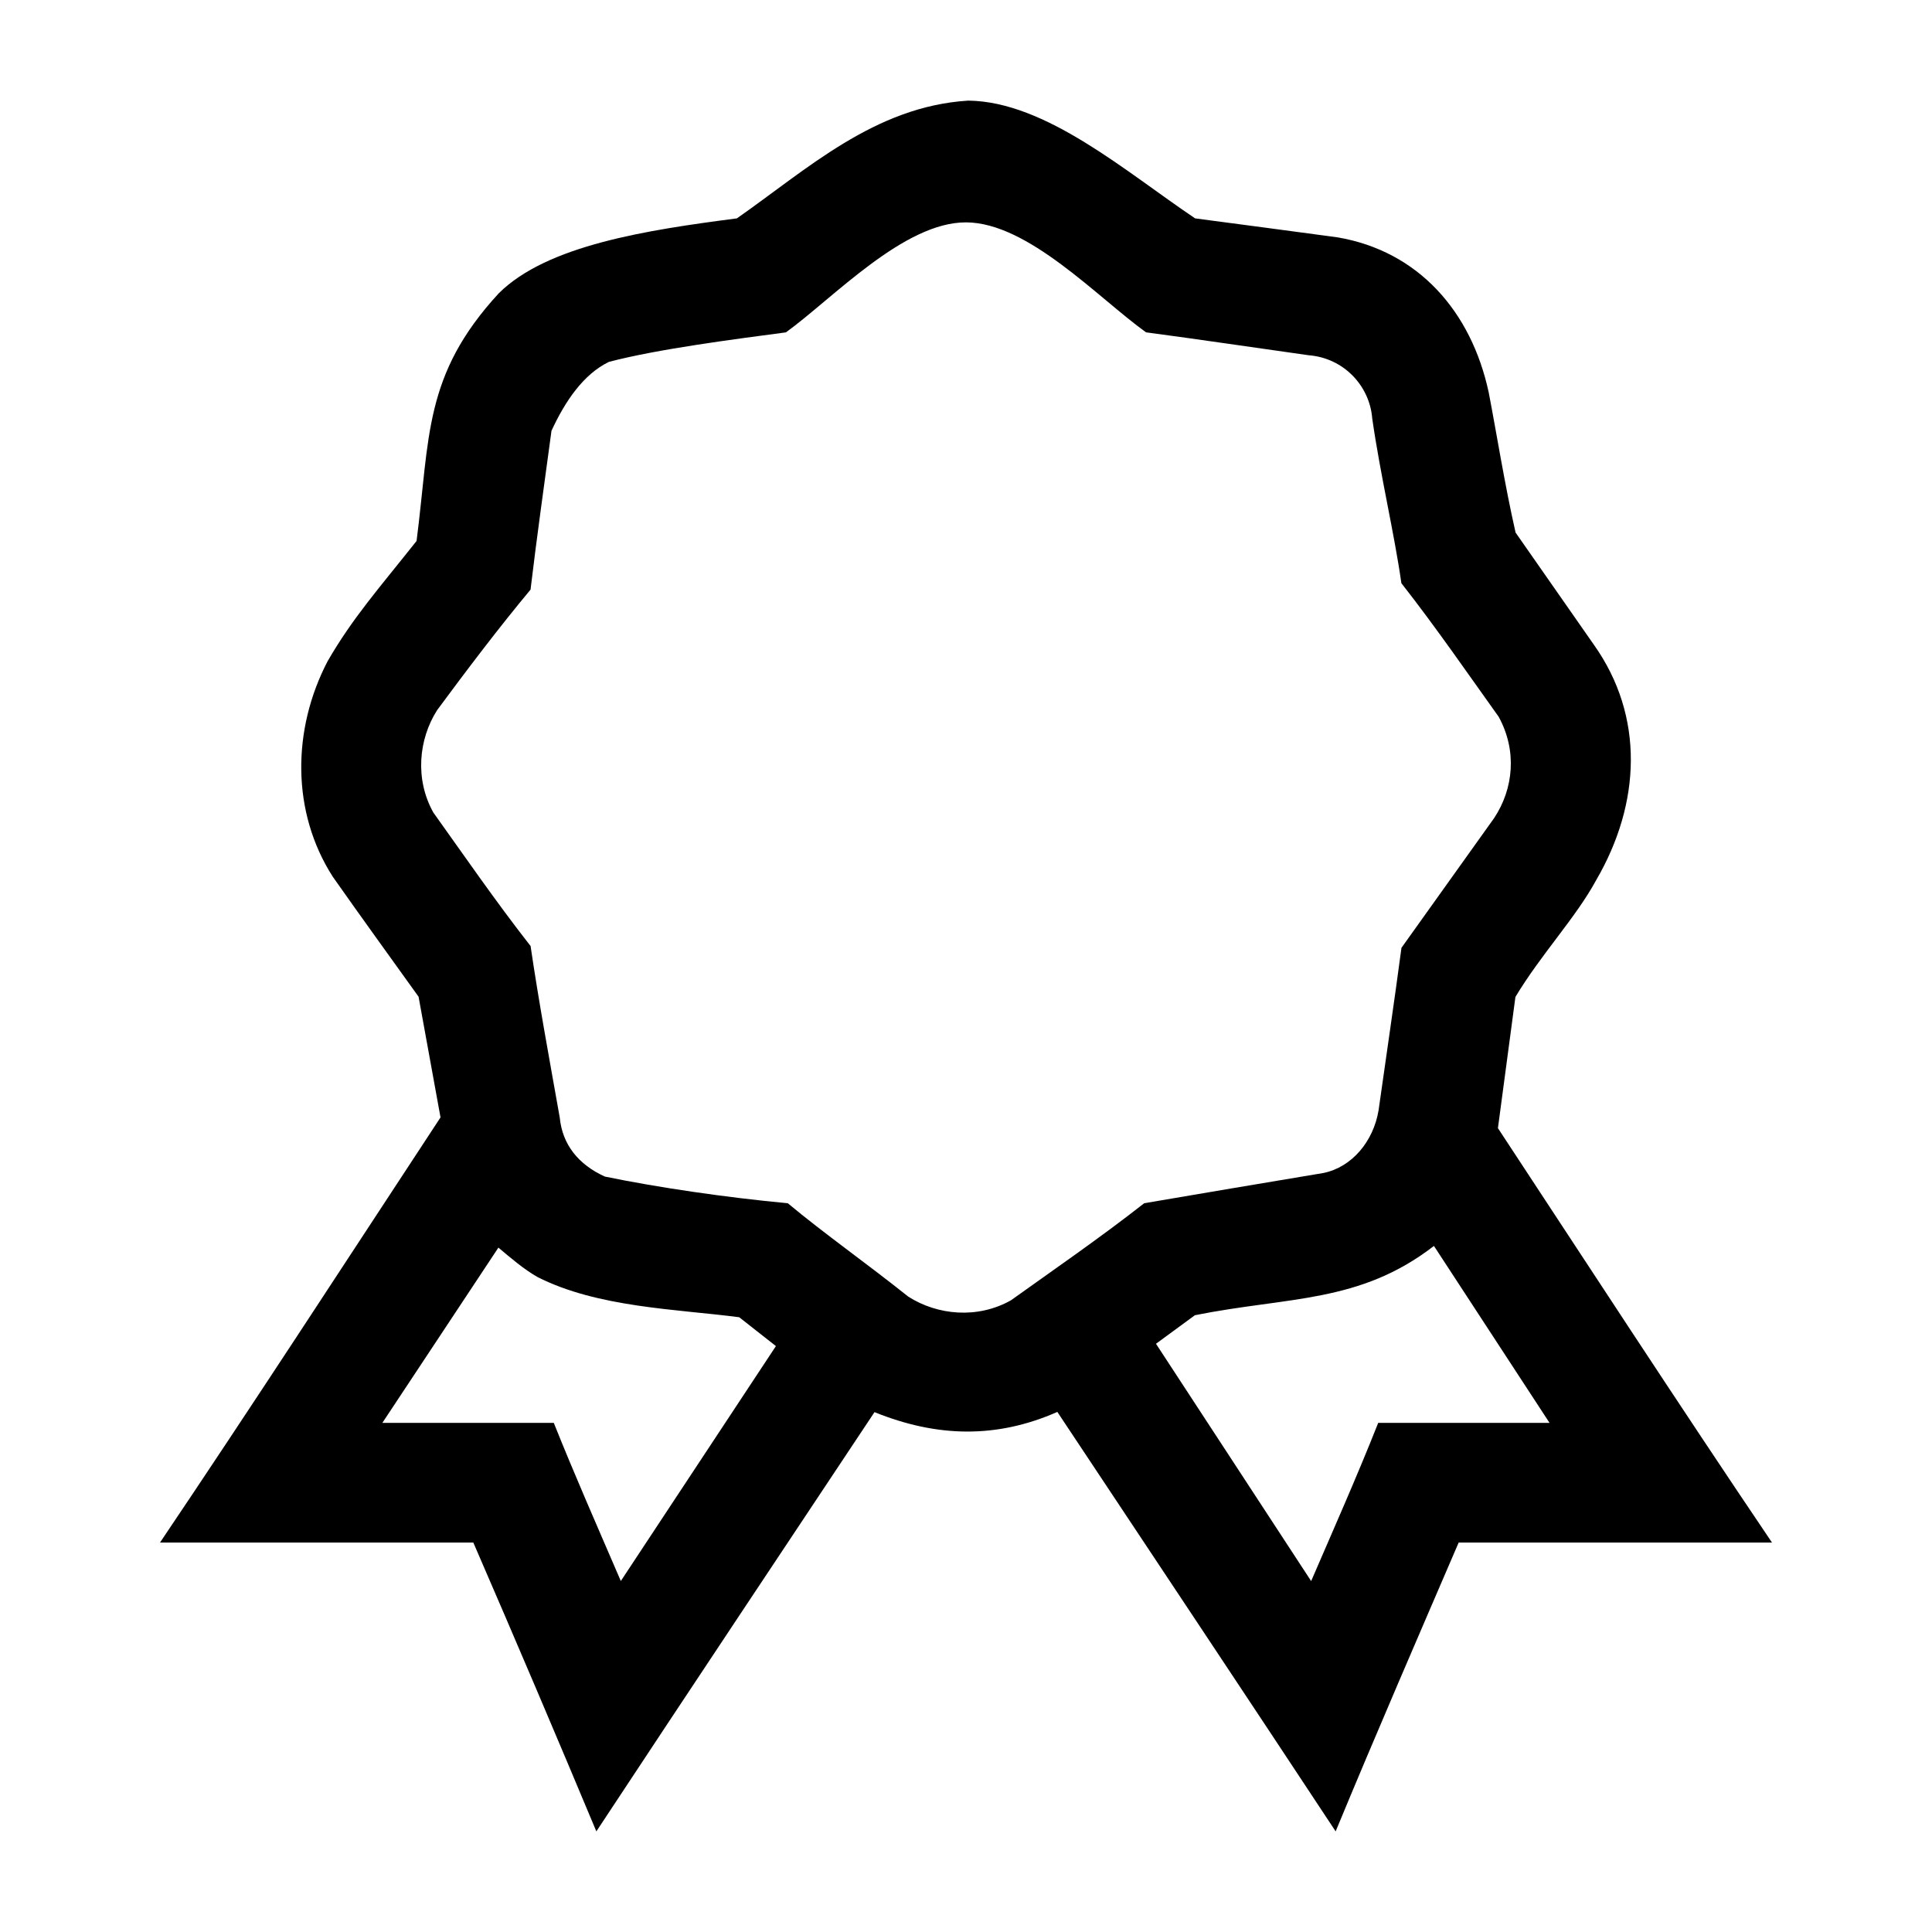 <?xml version="1.0" encoding="UTF-8" standalone="no"?>
<svg version="1.1" width="1024" height="1024" viewBox="0 0 1024 1024" xmlns="http://www.w3.org/2000/svg">
  <path d="m 390.552,115.749 c -47.719,6.191 -100.598,14.194 -126.254,39.765 -39.915,43.404 -36.387,76.039 -43.511,131.207 -19.602,24.745 -33.831,40.666 -47.158,63.759 -18.931,36.371 -19.186,80.007 2.77,114.232 15.04,21.399 31.8,44.53 45.451,63.57 3.877,21.323 7.752,42.646 11.633,63.968 -53.578,81.562 -99.498,152.312 -148.68,225.34 H 250.874 c 23.485,54.165 44.22,102.902 65.204,153.078 49.45,-74.978 101.662,-153.331 147.428,-222.208 33.092,13.39 64.701,14.093 96.911,-0.115 53.397,80.393 99.653,149.815 147.506,222.323 21.44,-51.844 44.762,-105.575 65.204,-153.078 H 939.197 C 889.871,744.592 837.59,664.291 793.931,597.939 c 3.093,-23.182 6.183,-46.364 9.275,-69.546 13.493,-22.506 32.119,-42.137 42.822,-61.947 23.632,-40.565 25.719,-86.72 -1.237,-124.72 -13.835,-19.819 -27.671,-39.638 -41.506,-59.458 -5.849,-25.777 -10.094,-52.852 -14.235,-74.259 -9.265,-43.088 -37.398,-74.905 -80.064,-82.203 -25.306,-3.455 -53.113,-7.074 -75.542,-10.061 C 596.662,91.038 554.321,53.808 513.203,53.332 463.514,56.406 427.751,89.783 390.552,115.749 Z m 121.44,2.111 c 32.925,0.091 69.8,39.862 95.434,58.285 29.254,3.887 59.11,8.351 86.173,12.143 18.634,1.451 32.361,16.232 33.71,33.486 4.342,30.293 11.615,60.417 15.452,87.339 18.161,23.124 36.419,49.636 51.562,70.79 9.855,17.946 7.917,38.136 -2.404,53.701 -16.372,22.919 -32.743,45.839 -49.115,68.758 -3.881,29.217 -8.355,59.181 -12.143,86.187 -2.762,16.437 -14.076,30.045 -29.218,33.162 -33.213,5.528 -65.498,10.995 -94.985,16.025 -23.098,18.133 -49.575,36.363 -70.696,51.492 -17.693,9.906 -38.847,7.902 -54.341,-1.976 -22.612,-18.036 -44.399,-33.271 -63.86,-49.495 -32.669,-3.076 -68.734,-8.326 -96.985,-14.151 -14.021,-6.376 -22.516,-16.965 -23.891,-31.235 -5.62,-31.652 -11.256,-62.219 -15.472,-90.962 -18.148,-23.124 -36.402,-49.625 -51.542,-70.771 -9.86,-17.648 -7.816,-38.832 2.024,-54.264 15.856,-21.471 33.272,-44.398 49.497,-63.86 3.361,-28.219 7.675,-58.66 11.102,-84.193 7.29,-15.782 16.958,-29.978 30.436,-36.517 25.878,-6.82 66.724,-12.034 93.837,-15.648 25.206,-18.308 62.497,-58.387 95.422,-58.295 z m 309.301,636.305 h -90.818 c -11.23,28.421 -24.464,58.156 -35.54,83.84 -27.414,-41.927 -54.828,-83.854 -82.242,-125.78 6.877,-5.045 13.755,-10.088 20.632,-15.132 49.722,-9.964 87.161,-6.187 126.691,-36.722 21.183,32.426 43.058,65.908 61.277,93.794 z M 284.854,676.836 c 31.933,16.237 73.945,17.008 106.94,21.33 6.485,5.097 12.972,10.194 19.458,15.29 -27.4,41.505 -54.801,83.01 -82.203,124.513 -13.012,-30.189 -24.485,-56.202 -35.525,-83.805 h -90.873 c 20.503,-30.967 41.008,-61.932 61.511,-92.899 6.955,5.83 13.413,11.408 20.692,15.57 z" />
</svg>
